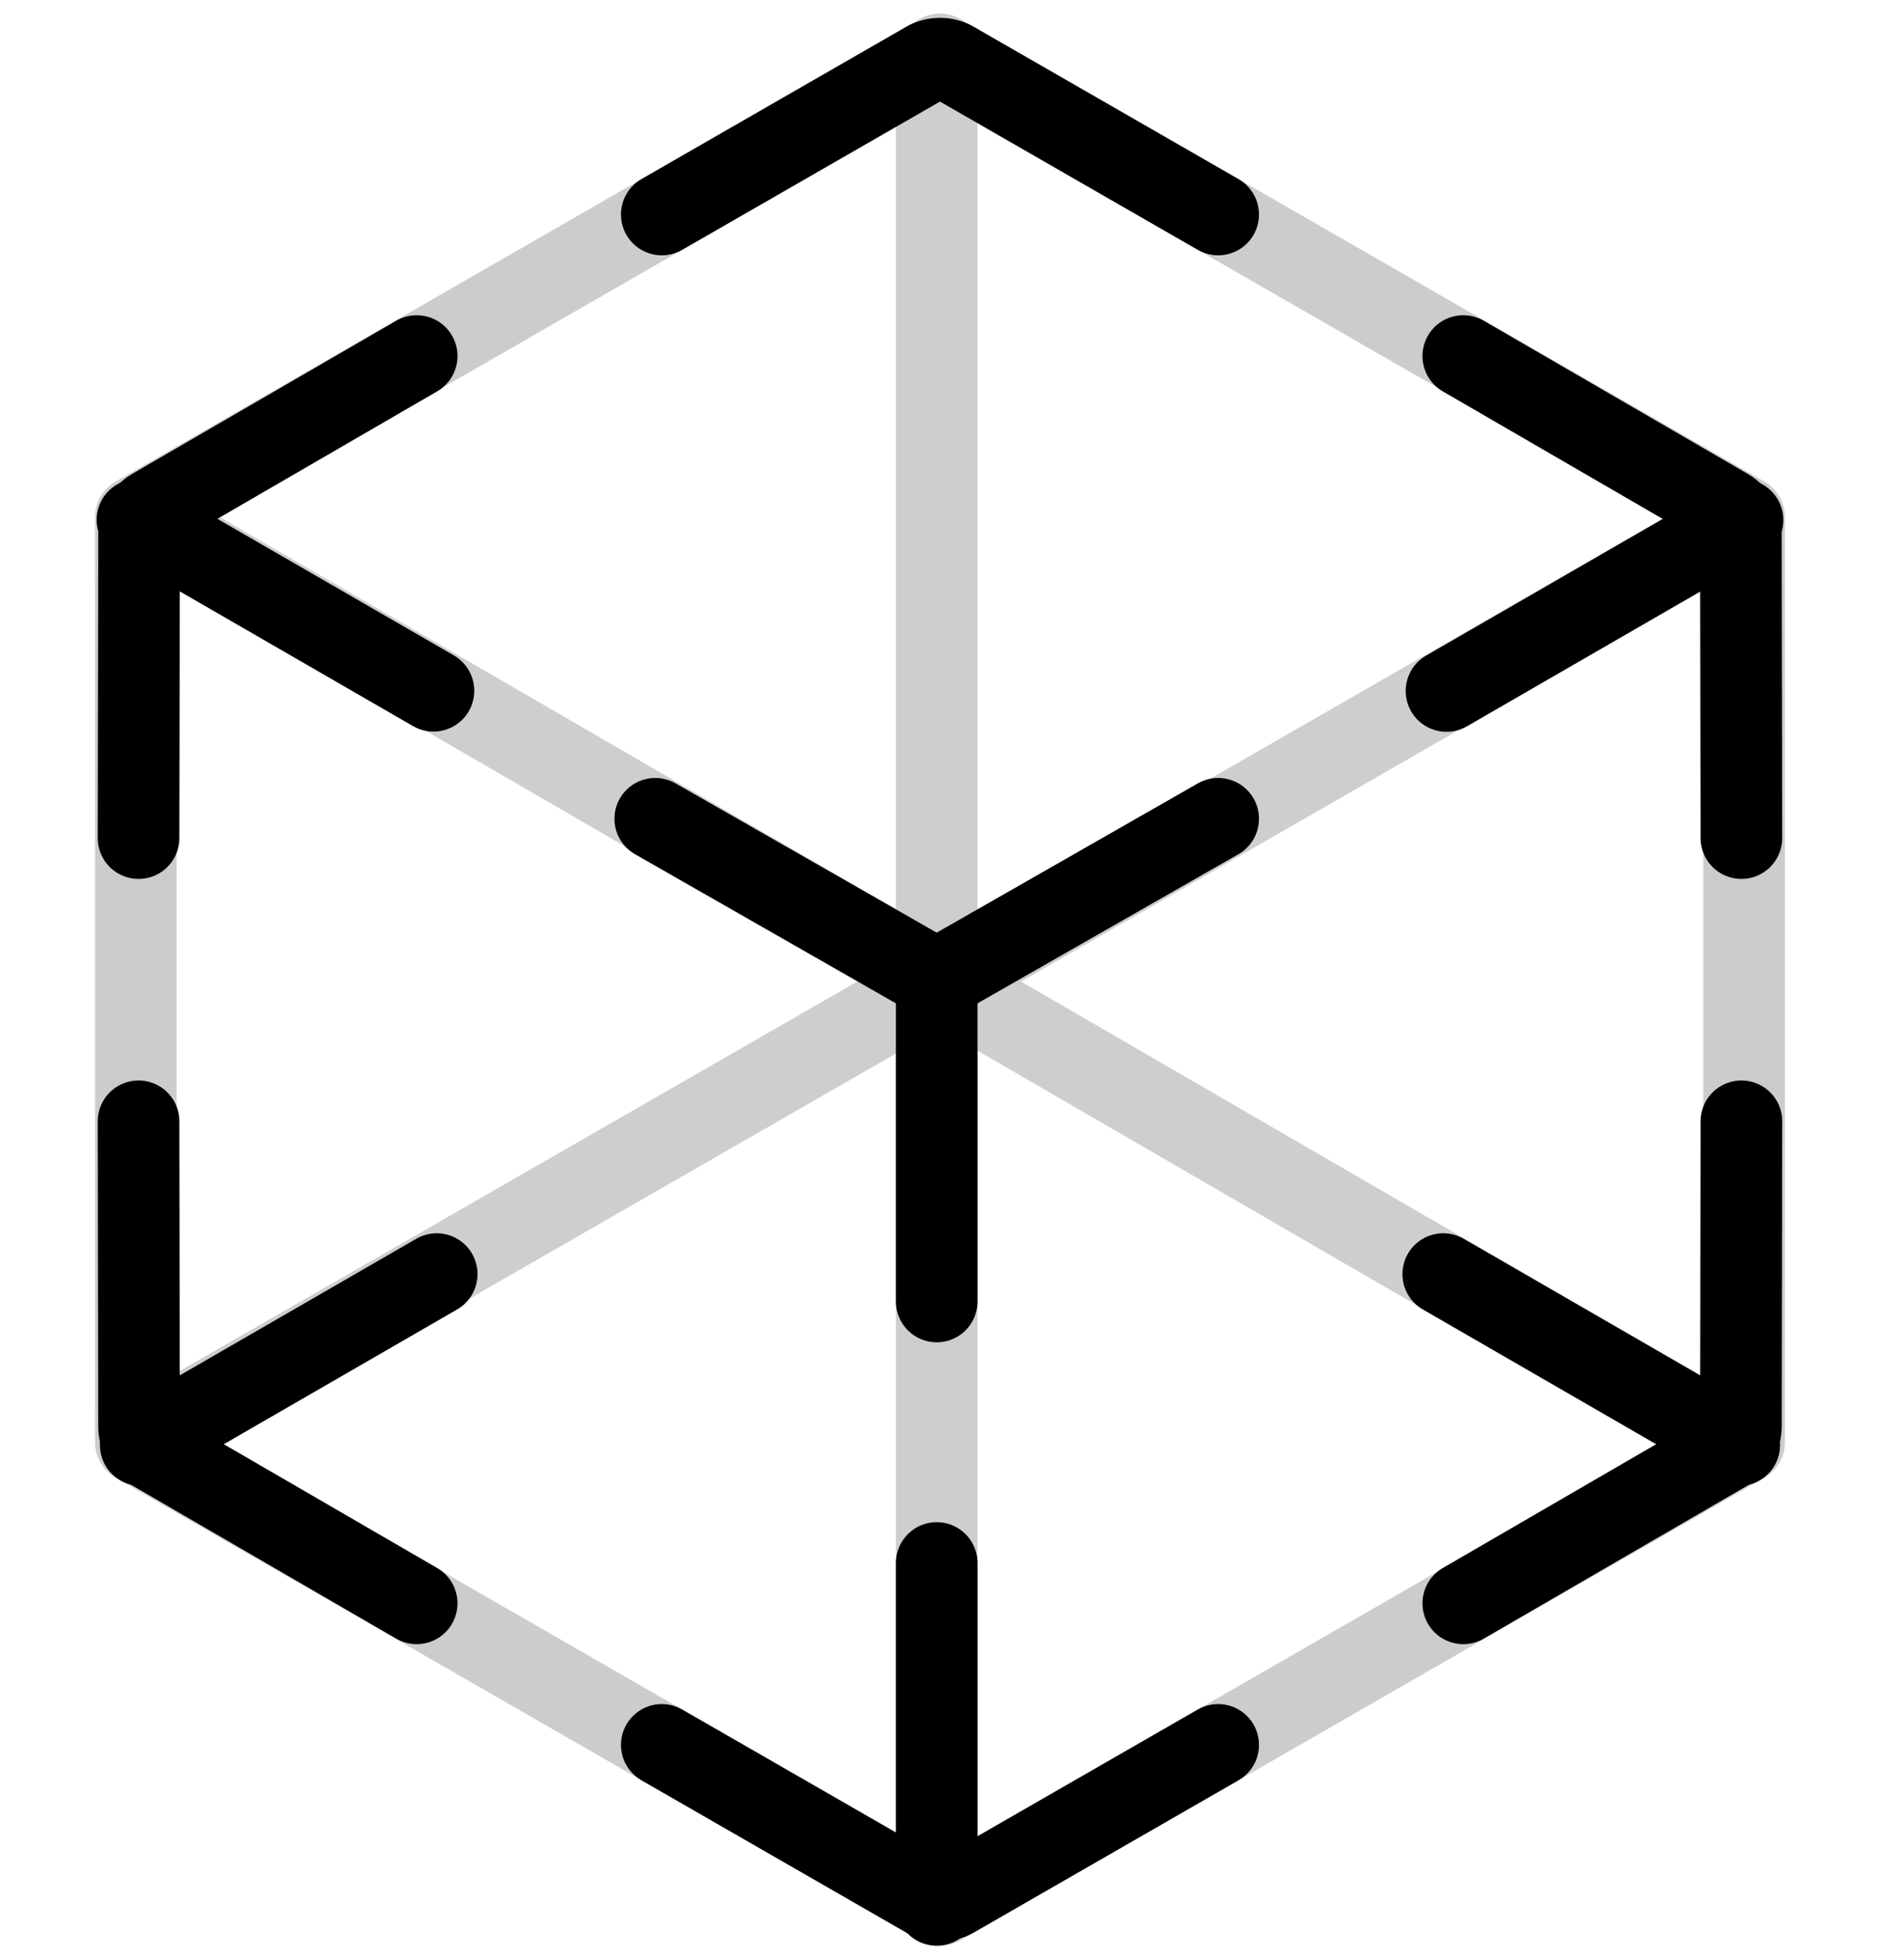 <svg width="35" height="36" viewBox="0 0 35 36" fill="none" xmlns="http://www.w3.org/2000/svg">
<path opacity="0.2" d="M17.279 1L32.061 9.5V26.5L17.279 35L2.497 26.5V9.5L17.279 1Z" stroke="black" stroke-width="1.5" stroke-linecap="round" stroke-linejoin="round"/>
<path opacity="0.2" fill-rule="evenodd" clip-rule="evenodd" d="M15.768 18.03L2.803 25.478C2.443 25.685 2.32 26.143 2.526 26.502C2.732 26.861 3.191 26.985 3.55 26.779L16.469 19.357V34.999H17.969V19.305L31.596 27.2C31.954 27.407 32.413 27.285 32.62 26.927C32.828 26.568 32.706 26.11 32.348 25.902L18.769 18.035L32.406 10.201C32.765 9.995 32.889 9.536 32.682 9.177C32.476 8.818 32.018 8.694 31.659 8.9L17.969 16.765V1H16.469V16.703L3.552 9.219C3.193 9.012 2.735 9.134 2.527 9.492C2.319 9.851 2.442 10.31 2.8 10.517L15.768 18.03Z" fill="#000C13"/>
<path d="M17.219 35V28.718" stroke="black" stroke-width="1.5" stroke-linecap="round"/>
<path d="M22.393 32.06L17.528 34.857C17.374 34.945 17.184 34.945 17.03 34.857L12.165 32.06" stroke="black" stroke-width="1.5" stroke-linecap="round"/>
<path d="M17.219 18V23.913" stroke="black" stroke-width="1.5" stroke-linecap="round"/>
<path d="M22.393 3.941L17.528 1.144C17.374 1.055 17.184 1.055 17.03 1.144L12.165 3.941" stroke="black" stroke-width="1.5" stroke-linecap="round"/>
<path d="M31.971 26.551L26.53 23.41" stroke="black" stroke-width="1.5" stroke-linecap="round"/>
<path d="M32.011 20.602L32.002 26.213C32.001 26.391 31.906 26.555 31.752 26.644L26.898 29.459" stroke="black" stroke-width="1.5" stroke-linecap="round"/>
<path d="M2.527 9.551L7.968 12.692" stroke="black" stroke-width="1.5" stroke-linecap="round"/>
<path d="M12.045 15.044L17.219 18" stroke="black" stroke-width="1.5" stroke-linecap="round"/>
<path d="M7.66 6.542L2.806 9.356C2.652 9.446 2.557 9.61 2.557 9.788L2.547 15.399" stroke="black" stroke-width="1.5" stroke-linecap="round"/>
<path d="M32.031 9.555L26.59 12.696" stroke="black" stroke-width="1.5" stroke-linecap="round"/>
<path d="M22.393 15.044L17.219 18" stroke="black" stroke-width="1.5" stroke-linecap="round"/>
<path d="M26.898 6.542L31.752 9.356C31.906 9.446 32.001 9.61 32.001 9.788L32.011 15.399" stroke="black" stroke-width="1.5" stroke-linecap="round"/>
<path d="M2.587 26.551L8.028 23.41" stroke="black" stroke-width="1.5" stroke-linecap="round"/>
<path d="M2.547 20.602L2.556 26.213C2.557 26.391 2.652 26.555 2.806 26.644L7.66 29.459" stroke="black" stroke-width="1.5" stroke-linecap="round"/>
</svg>
